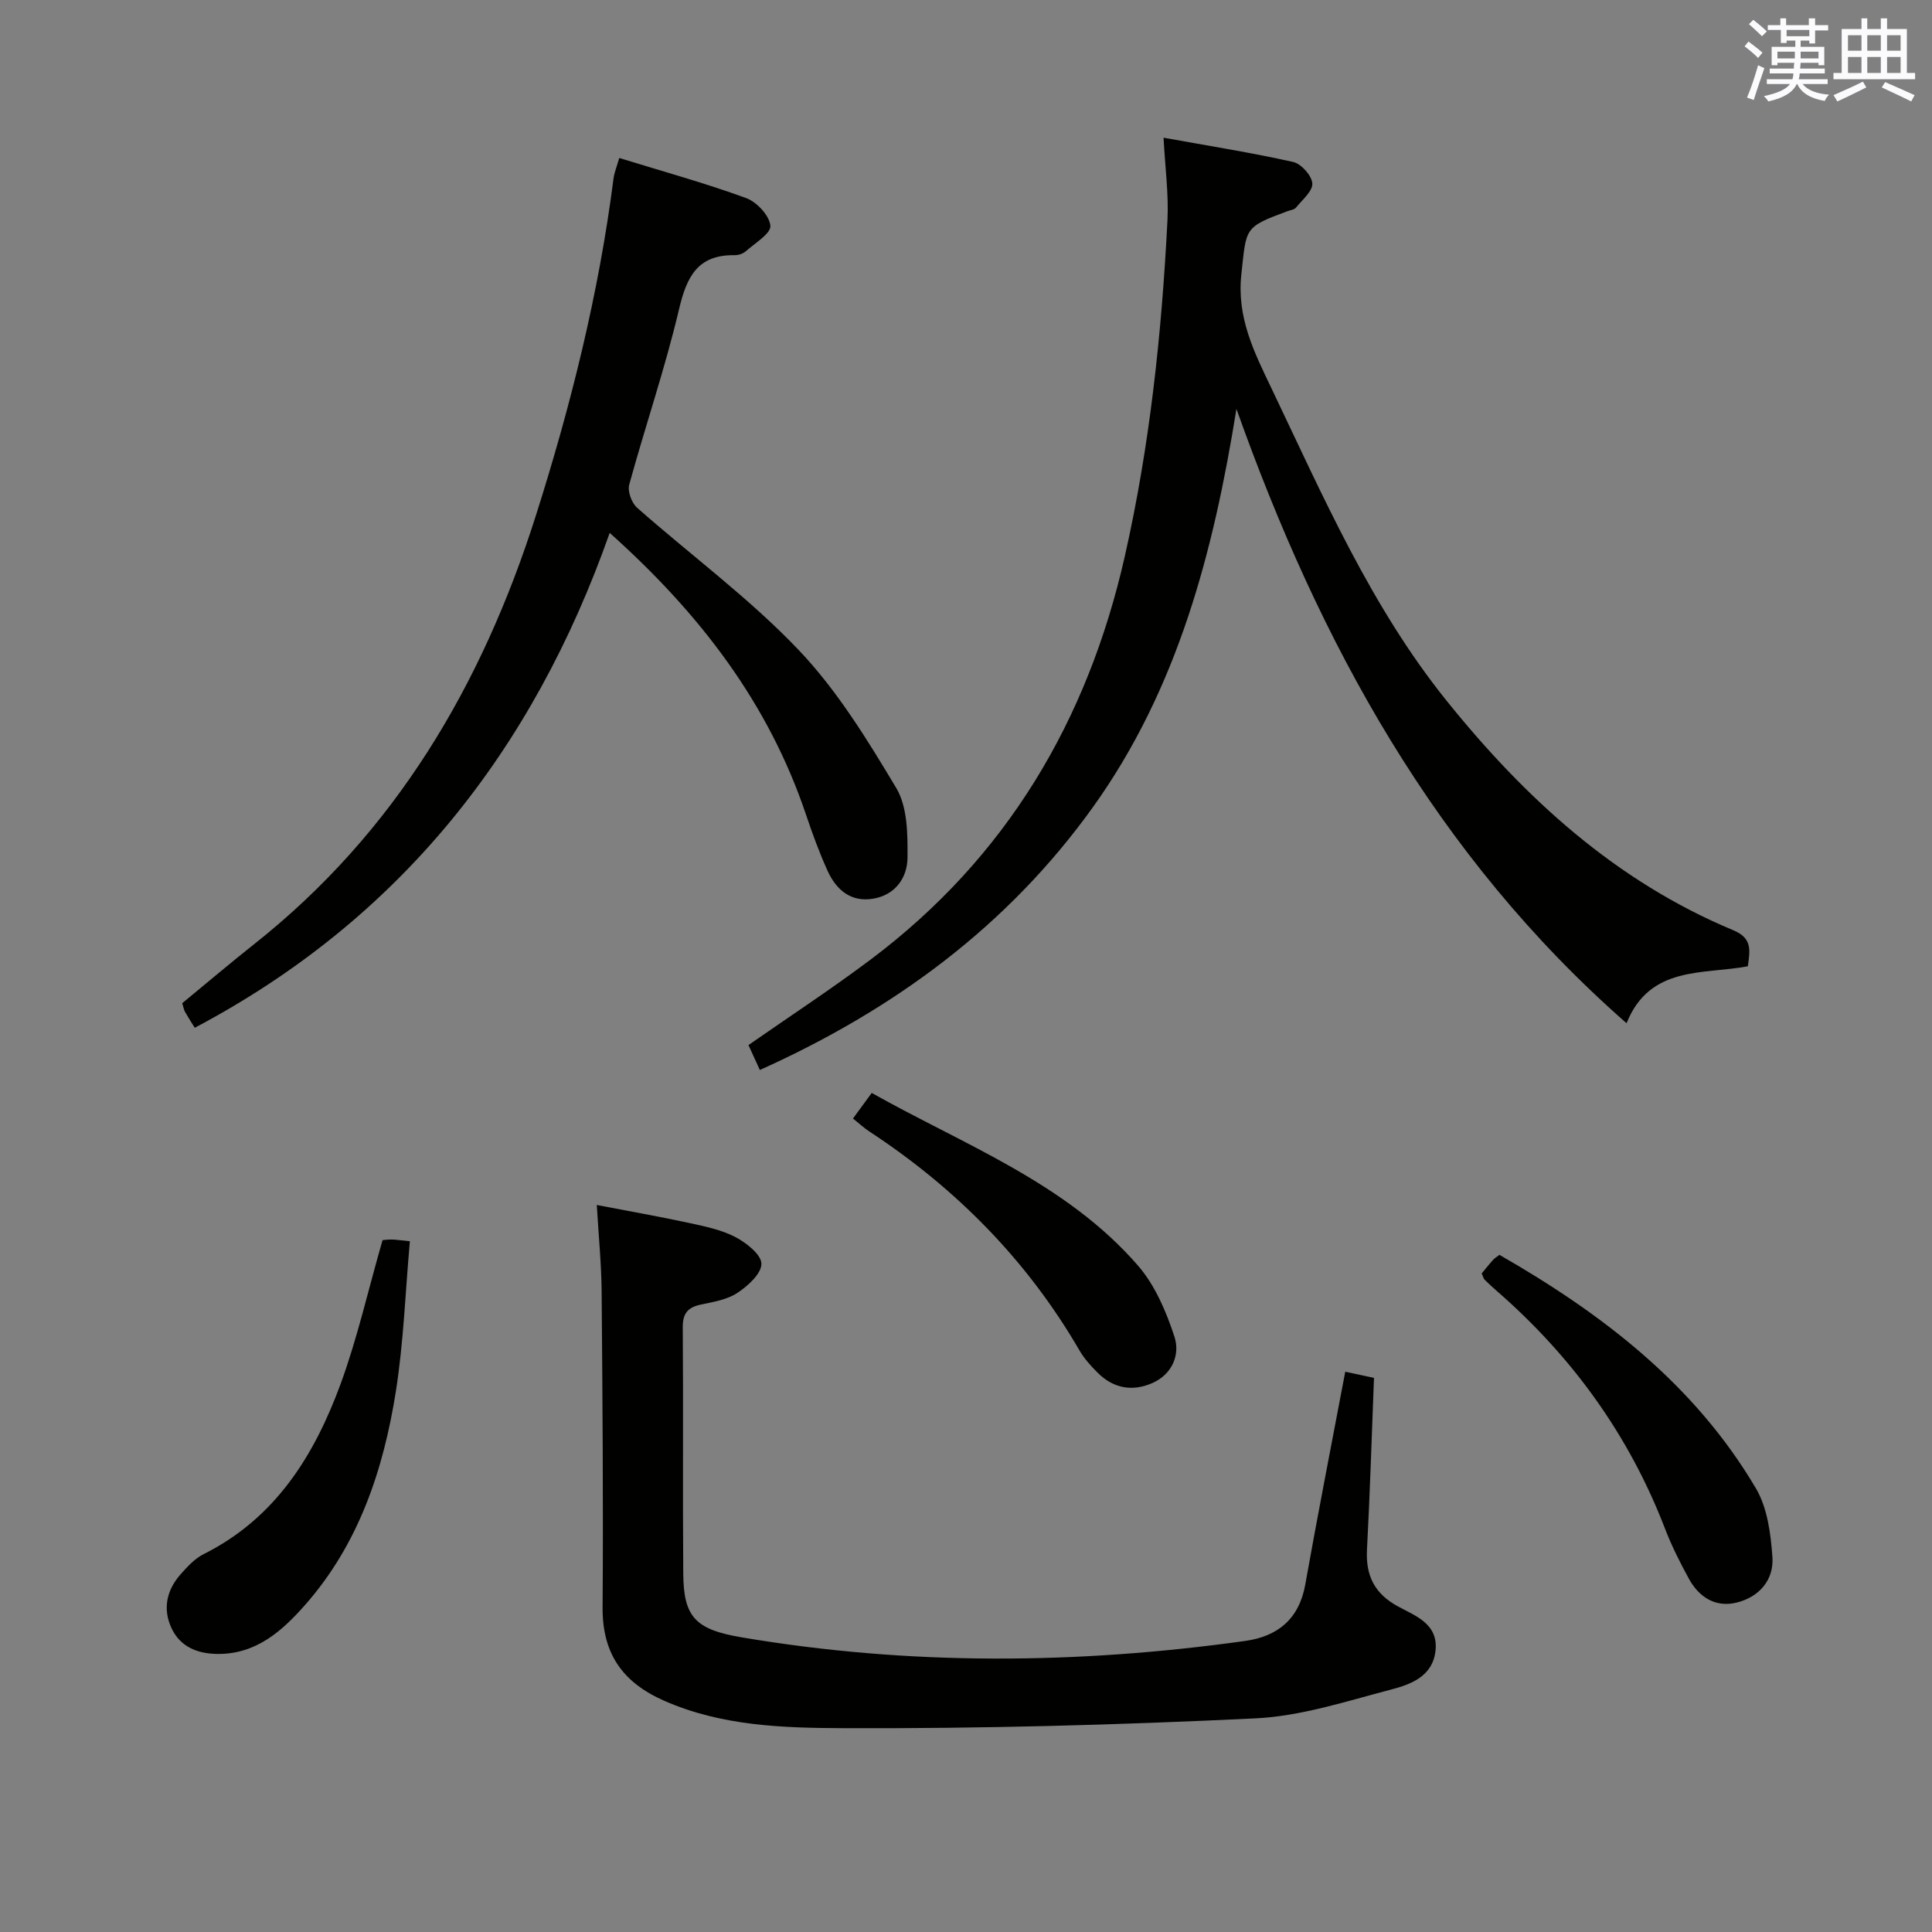 <svg enable-background="new 0 0 400 400" viewBox="0 0 400 400" xmlns="http://www.w3.org/2000/svg"><rect x="0" y="0" width="400" height="400" fill="#808080" stroke="none"/><g fill="#010100"><path d="m157.32 221.53c-.93-2.03-1.61-3.51-2.36-5.16 8.52-5.94 17.13-11.57 25.33-17.73 28.09-21.1 44.88-49.43 52.58-83.43 5.19-22.92 7.65-46.19 8.84-69.6.27-5.4-.48-10.86-.81-17.1 9.35 1.69 18.14 3.08 26.82 5.02 1.67.37 3.87 2.82 3.98 4.44.11 1.59-2.07 3.39-3.37 5-.37.45-1.19.54-1.82.77-9.02 3.34-8.44 3.41-9.5 13.06-.98 8.93 2.65 16.11 6.24 23.61 10.69 22.35 20.57 45.18 36.26 64.68 16.24 20.19 35.04 37.38 59.34 47.5 3.97 1.65 3.48 4.13 3.02 7.47-9.27 1.74-20.31-.2-25.11 11.79-39.6-34.74-63.52-78.69-80.77-127.19-4.75 29.59-12.12 57.92-29.73 82.48-17.63 24.57-41.08 41.85-68.94 54.39z"/><path d="m278.52 284c2.12.46 4.19.9 5.95 1.28-.47 12.04-.83 23.8-1.45 35.55-.29 5.42 1.58 9.15 6.47 11.79 3.64 1.97 8.36 3.62 7.71 9.21-.62 5.27-5.13 6.91-9.18 7.97-9.28 2.43-18.67 5.52-28.12 5.97-28.39 1.37-56.83 2.14-85.25 2.03-12.46-.05-25.23-.42-37.17-5.69-8.63-3.81-12.79-9.79-12.72-19.33.16-21.81-.02-43.63-.2-65.44-.05-5.62-.61-11.23-1-17.86 6.86 1.32 13.1 2.42 19.3 3.76 3.22.7 6.58 1.4 9.45 2.91 2.25 1.19 5.31 3.6 5.33 5.5.02 2.03-2.78 4.58-4.94 6.01-2.12 1.41-4.94 1.88-7.52 2.42-2.71.57-3.84 1.77-3.82 4.7.13 16.99-.03 33.98.1 50.96.07 9.01 2.43 11.62 12.07 13.25 34.71 5.88 69.49 5.6 104.27.75 6.73-.94 11.16-4.53 12.44-11.67 2.61-14.65 5.48-29.27 8.28-44.07z"/><path d="m128.21 32.71c8.95 2.76 17.72 5.18 26.25 8.29 2.21.8 4.84 3.62 5.04 5.73.15 1.6-3.18 3.6-5.09 5.29-.57.51-1.54.83-2.32.81-7.63-.11-9.91 4.43-11.5 11.18-2.89 12.25-6.99 24.2-10.32 36.35-.37 1.36.5 3.75 1.61 4.74 11.1 9.81 23.16 18.67 33.34 29.33 8.04 8.41 14.33 18.67 20.35 28.74 2.33 3.9 2.36 9.55 2.32 14.39-.03 4.13-2.49 7.72-7.09 8.5-4.64.79-7.67-1.83-9.46-5.77-1.71-3.77-3.14-7.68-4.46-11.61-7.75-23.03-21.9-41.59-40.65-58.35-15.91 45.15-43.51 80.05-85.91 102.46-.64-1.03-1.36-2.14-2.01-3.29-.24-.41-.31-.92-.58-1.8 4.9-4.03 9.82-8.21 14.87-12.21 29.24-23.13 47.18-53.65 58.33-88.7 7.26-22.84 13.04-46 16.09-69.8.16-1.28.69-2.51 1.19-4.28z"/><path d="m79.2 256.76c.24-.02 1.06-.14 1.87-.13.82.01 1.64.14 3.79.35-.93 10.42-1.29 20.85-2.9 31.08-2.57 16.25-7.7 31.68-18.86 44.3-4.76 5.38-10.14 10.17-18.13 10.07-4.18-.06-7.65-1.5-9.45-5.32-1.86-3.94-1.05-7.85 1.82-11.11 1.41-1.6 2.97-3.31 4.83-4.24 14.86-7.43 22.91-20.44 28.35-35.23 3.46-9.45 5.68-19.34 8.68-29.77z"/><path d="m306.77 263.65c.85-1.02 1.57-1.94 2.35-2.8.32-.36.77-.62 1.32-1.05 21.29 12.21 40.43 26.85 53.12 48.38 2.37 4.02 3.05 9.36 3.4 14.17.34 4.75-2.73 8.28-7.37 9.44-4.38 1.09-7.82-1.08-9.93-4.94-1.83-3.35-3.56-6.78-4.93-10.34-7.44-19.35-19.21-35.61-34.79-49.19-.88-.76-1.73-1.55-2.56-2.37-.22-.21-.29-.57-.61-1.3z"/><path d="m176.6 231.58c1.4-1.91 2.47-3.37 3.88-5.3 19.22 10.81 40.24 18.61 55.13 35.75 3.53 4.07 5.85 9.53 7.55 14.73 1.2 3.67-.43 7.72-4.5 9.55-4.17 1.87-8.14 1.17-11.42-2.12-1.4-1.4-2.78-2.92-3.76-4.62-10.81-18.62-25.5-33.49-43.43-45.27-1.11-.71-2.07-1.62-3.45-2.72z"/></g><path d="m361.2 9.6.8-1c.9.7 1.9 1.4 2.9 2.3l-.9 1.1c-1-1-2-1.8-2.8-2.4zm.5 10.6c.9-2.1 1.6-4.3 2.3-6.7.4.2.8.4 1.3.6-.7 2.1-1.5 4.3-2.2 6.6zm.4-15.2.9-.9c1 .8 2 1.6 2.8 2.4l-1 1c-.9-.9-1.8-1.7-2.7-2.5zm12.5-1.2h1.2v1.4h2.7v1.1h-2.7v2.7h-1.2v-.6h-1.8v1.3h4.9v3.8h-1.2v-.5h-3.7c0 .4-.1.9-.1 1.2h5.1v1h-5.2c0 .5-.1.9-.2 1.2h6v1h-5.2c1.1 1.3 2.9 2 5.5 2.2-.4.4-.7.8-.9 1.3-2.9-.5-4.8-1.6-5.7-3.5h-.1c-.8 1.7-2.7 2.9-5.9 3.6-.2-.4-.6-.8-.9-1.1 2.8-.6 4.6-1.4 5.4-2.5h-4.8v-1h5.3c.1-.3.2-.7.2-1.2h-4.9v-1h5c0-.4 0-.8.1-1.2h-3.5v.5h-1.2v-3.8h4.9v-1.3h-1.8v.5h-1.2v-2.7h-2.7v-1h2.6v-1.4h1.2v1.4h4.7v-1.4zm-6.6 8.3h3.6c0-.4 0-.9 0-1.4h-3.6zm1.9-4.6h4.7v-1.3h-4.7zm6.6 3.2h-3.7v1.4h3.7z" fill="#fbfafc"/><path d="m385.3 3.8h1.3v2.2h2.8v-2.2h1.3v2.2h4.1v9.1h1.7v1.3h-16.9v-1.3h1.7v-9.1h4.1v-2.2zm.4 13.1.7 1.2c-1.8.9-3.8 1.9-6 2.9-.2-.4-.5-.8-.8-1.3 2.3-1 4.3-1.9 6.1-2.8zm-3.1-6.4h2.8v-3.2h-2.8zm0 4.6h2.8v-3.3h-2.8zm4-4.6h2.8v-3.2h-2.8zm0 4.6h2.8v-3.3h-2.8zm3.7 1.9c2.1.9 4.1 1.8 6.1 2.7l-.7 1.3c-2.2-1.1-4.2-2-6.1-2.9zm3.2-9.7h-2.8v3.2h2.8zm-2.8 7.8h2.8v-3.3h-2.8z" fill="#fbfafc"/></svg>